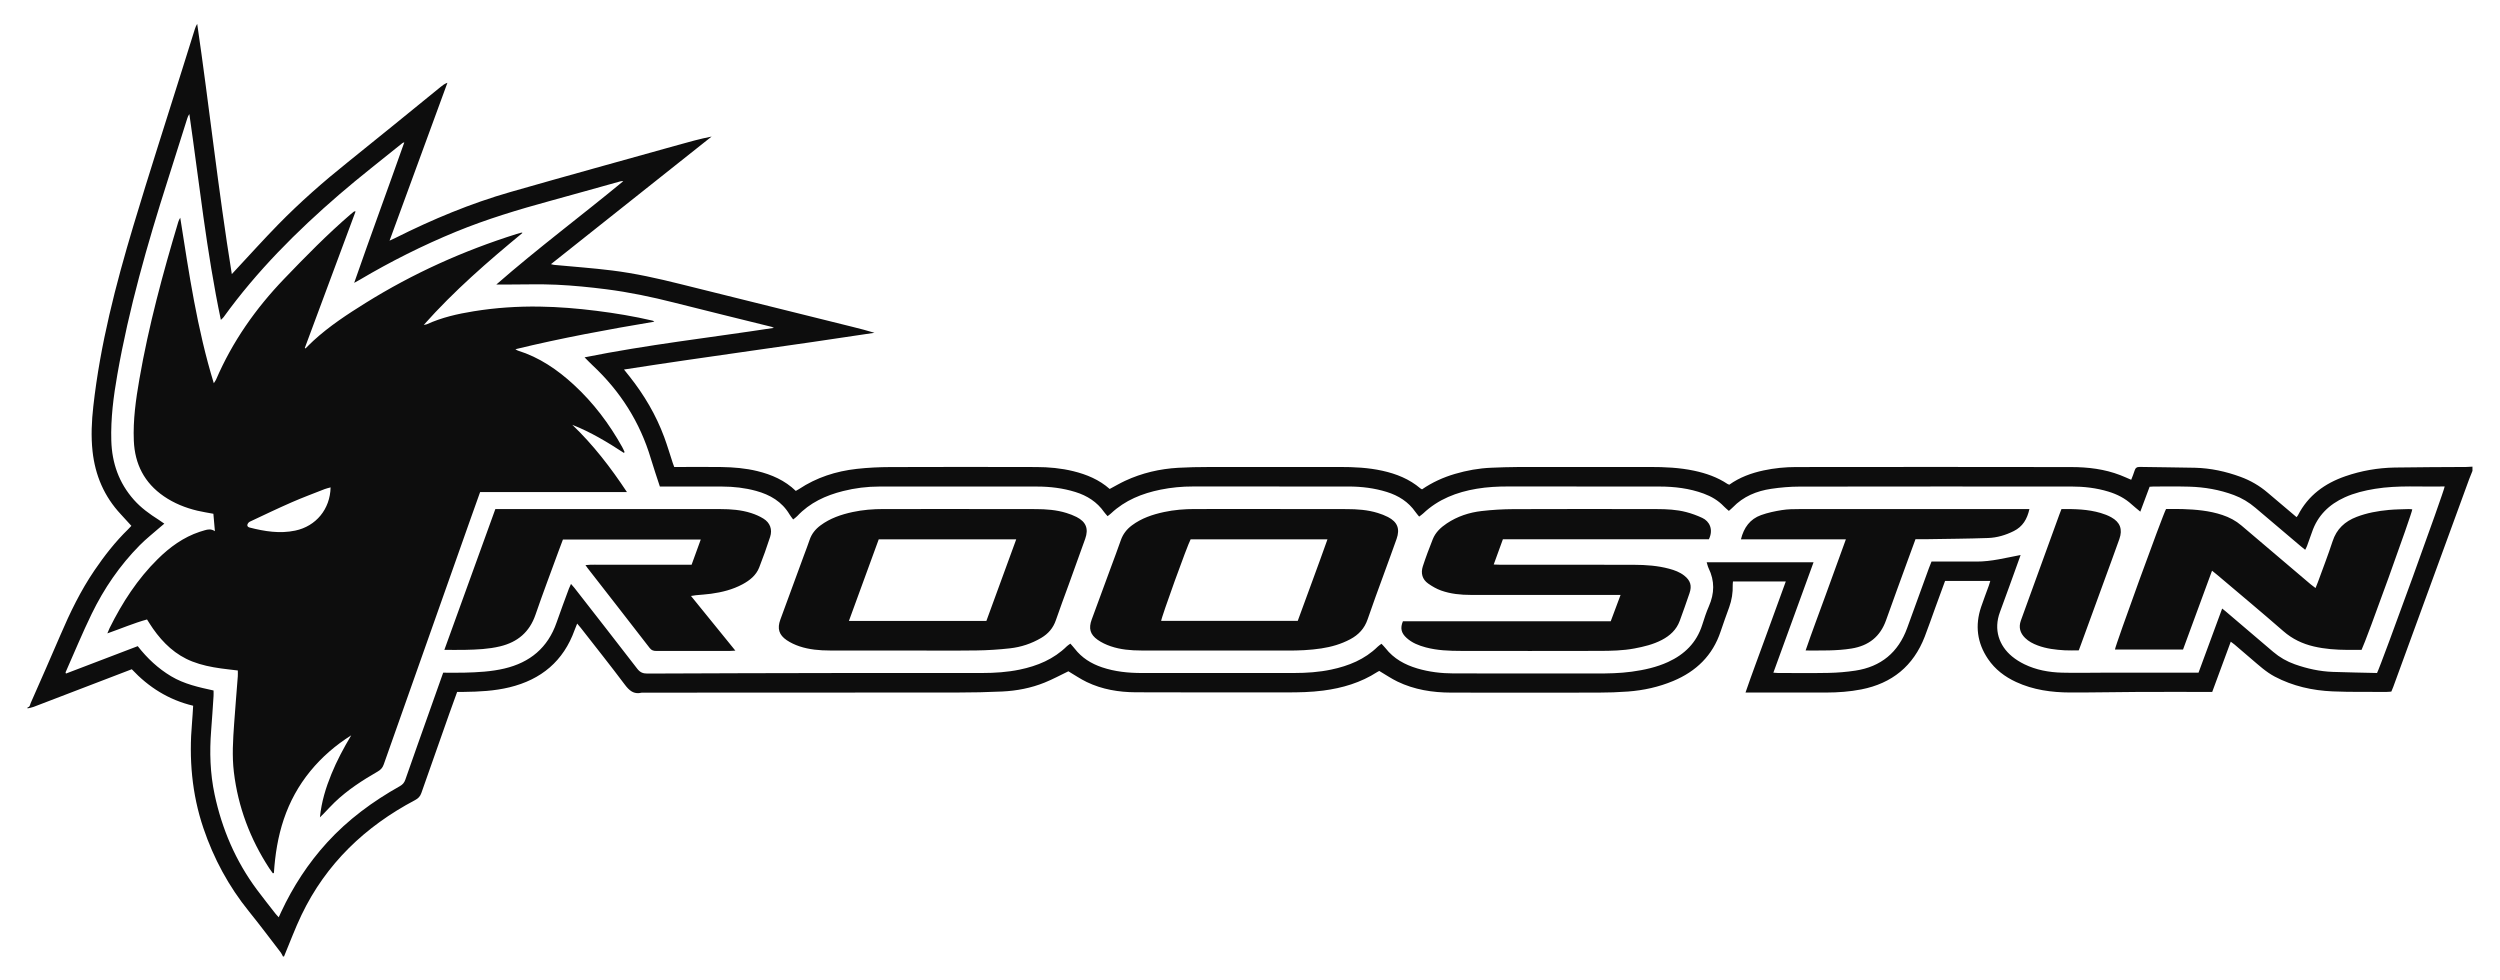 <?xml version="1.0" encoding="utf-8"?>
<!-- Generator: Adobe Illustrator 22.1.0, SVG Export Plug-In . SVG Version: 6.00 Build 0)  -->
<svg version="1.1" id="Layer_1" xmlns="http://www.w3.org/2000/svg" xmlns:xlink="http://www.w3.org/1999/xlink" x="0px" y="0px"
	 width="579.003px" height="227.053px" viewBox="0 0 579.003 227.053"
	 style="enable-background:new 0 0 579.003 227.053;" xml:space="preserve">
<style type="text/css">
	.st0{fill:#0D0D0D;}
</style>
<path id="Knb0OK.tif" class="st0" d="M572.627,109.055c-0.249,0.621-0.516,1.235-0.745,1.862
	c-5.868,16.055-11.732,32.112-17.6,48.168c-0.125,0.341-0.275,0.672-0.446,1.087
	c-0.34,0.025-0.693,0.076-1.045,0.074c-4.178-0.025-8.36,0.058-12.531-0.119
	c-4.691-0.199-9.225-1.212-13.426-3.425c-2.03-1.07-3.694-2.63-5.425-4.097
	c-1.299-1.101-2.585-2.219-3.882-3.324c-0.243-0.207-0.508-0.387-0.879-0.667
	c-1.442,3.906-2.854,7.73-4.295,11.635c-0.486,0-0.926,0-1.366,0
	c-5.315,0-10.63-0.019-15.945,0.006c-5.189,0.024-10.378,0.145-15.566,0.128
	c-4.324-0.014-8.57-0.59-12.546-2.432c-2.619-1.213-4.867-2.912-6.504-5.332
	c-2.537-3.75-3.04-7.783-1.594-12.057c0.558-1.649,1.187-3.275,1.777-4.914
	c0.136-0.377,0.241-0.764,0.349-1.11c-3.517,0-6.989,0-10.474,0
	c-0.785,2.144-1.524,4.157-2.258,6.171c-0.818,2.246-1.593,4.509-2.454,6.738
	c-2.626,6.8-7.576,10.829-14.704,12.225c-2.674,0.523-5.379,0.716-8.098,0.722
	c-5.721,0.013-11.441,0.004-17.162,0.004c-0.443,0-0.886,0-1.547,0
	c1.512-4.408,3.121-8.629,4.653-12.876c1.536-4.259,3.096-8.51,4.679-12.857
	c-4.152,0-8.154,0-12.234,0c-0.022,0.296-0.066,0.565-0.058,0.832
	c0.053,1.763-0.219,3.471-0.817,5.132c-0.672,1.868-1.359,3.731-1.983,5.615
	c-1.845,5.569-5.663,9.248-10.982,11.47c-3.35,1.399-6.866,2.177-10.479,2.445
	c-2.261,0.168-4.533,0.245-6.801,0.249c-11.401,0.024-22.802,0.033-34.202-0
	c-4.292-0.013-8.485-0.677-12.391-2.559c-1.415-0.681-2.723-1.583-4.212-2.462
	c-0.053,0.028-0.266,0.124-0.46,0.25c-3.821,2.468-8.053,3.718-12.526,4.303
	c-2.823,0.369-5.654,0.424-8.493,0.421c-11.644-0.012-23.289,0.034-34.932-0.027
	c-3.911-0.021-7.758-0.658-11.325-2.373c-1.487-0.715-2.862-1.663-4.26-2.489
	c-1.784,0.857-3.598,1.846-5.501,2.614c-3.139,1.268-6.45,1.906-9.822,2.067
	c-3.44,0.164-6.888,0.232-10.333,0.236c-24.302,0.026-48.605,0.024-72.907,0.031
	c-0.081,0-0.167-0.017-0.243,0.002c-1.866,0.472-2.913-0.511-3.969-1.919
	c-3.31-4.412-6.75-8.726-10.142-13.076c-0.238-0.305-0.498-0.592-0.848-1.005
	c-0.24,0.603-0.427,1.038-0.587,1.482c-2.579,7.208-7.731,11.491-15.082,13.278
	c-3.49,0.848-7.047,1.023-10.617,1.066c-0.48,0.006-0.961,0.001-1.512,0.001
	c-0.627,1.738-1.239,3.403-1.83,5.075c-2.161,6.11-4.326,12.219-6.457,18.339
	c-0.274,0.787-0.723,1.254-1.46,1.644c-11.552,6.107-20.604,14.72-26.299,26.602
	c-1.501,3.133-2.708,6.407-4.05,9.616c-0.081,0-0.162,0-0.243,0
	c-0.167-0.31-0.295-0.65-0.507-0.925c-2.445-3.18-4.848-6.394-7.369-9.513
	c-4.685-5.796-8.162-12.23-10.547-19.28c-2.693-7.959-3.374-16.124-2.638-24.449
	c0.113-1.279,0.173-2.563,0.261-3.909c-5.669-1.345-10.32-4.294-14.212-8.45
	c-0.48,0.183-0.856,0.326-1.231,0.47c-7.172,2.752-14.343,5.508-21.519,8.25
	c-0.445,0.17-0.929,0.238-1.395,0.353c0-0.081,0-0.162,0-0.243
	c0.585-0.083,0.571-0.631,0.735-1.005c2.301-5.228,4.618-10.449,6.862-15.702
	c2.233-5.228,4.704-10.321,7.912-15.036c2.311-3.397,4.826-6.616,7.772-9.488
	c0.261-0.254,0.509-0.523,0.754-0.793c0.048-0.053,0.054-0.146,0.012-0.022
	c-0.855-0.937-1.637-1.812-2.438-2.669c-3.85-4.117-5.943-9.016-6.551-14.592
	c-0.38-3.488-0.209-6.967,0.179-10.435c1.594-14.271,5.179-28.112,9.284-41.818
	c3.648-12.181,7.571-24.28,11.373-36.416c0.956-3.053,1.91-6.106,2.871-9.157
	c0.128-0.405,0.295-0.797,0.532-1.171c2.808,19.222,4.871,38.508,8.015,57.959
	c0.475-0.512,0.76-0.822,1.047-1.13c3.237-3.467,6.408-6.998,9.726-10.386
	c5.055-5.163,10.479-9.921,16.124-14.436c7.19-5.75,14.305-11.593,21.454-17.394
	c0.459-0.373,0.927-0.736,1.584-0.969c-4.435,12.104-8.871,24.207-13.401,36.569
	c0.644-0.301,1.033-0.472,1.413-0.662c8.558-4.286,17.37-7.964,26.574-10.605
	c12.908-3.703,25.858-7.262,38.789-10.883c2.565-0.718,5.129-1.44,7.815-1.962
	c-12.36,9.816-24.721,19.633-37.21,29.551c0.334,0.08,0.532,0.153,0.736,0.172
	c4.475,0.426,8.965,0.74,13.424,1.296c5.345,0.666,10.602,1.843,15.829,3.149
	c13.306,3.323,26.619,6.617,39.929,9.925c1.672,0.416,3.341,0.846,5.007,1.355
	c-19.249,2.954-38.546,5.473-58.011,8.508c0.533,0.667,0.903,1.126,1.269,1.588
	c3.398,4.287,6.154,8.947,8.052,14.086c0.729,1.975,1.324,3.999,1.983,6
	c0.088,0.267,0.194,0.527,0.331,0.898c0.436,0,0.874-0,1.313-0
	c3.205,0,6.411-0.039,9.615,0.012c2.797,0.044,5.587,0.272,8.314,0.939
	c3.31,0.809,6.371,2.136,8.915,4.59c0.249-0.141,0.495-0.261,0.721-0.412
	c4.066-2.705,8.59-4.153,13.396-4.691c2.571-0.288,5.171-0.41,7.759-0.42
	c11.278-0.044,22.557-0.037,33.835-0.006c2.879,0.008,5.75,0.27,8.556,0.96
	c3.098,0.761,5.999,1.965,8.431,4.12c1.22-0.649,2.368-1.327,3.571-1.888
	c3.9-1.816,8.026-2.775,12.308-3.02c2.305-0.132,4.617-0.173,6.927-0.177
	c10.142-0.018,20.285-0.005,30.427-0.009c3.329-0.001,6.64,0.149,9.907,0.87
	c3.251,0.717,6.266,1.92,8.831,4.103c0.09,0.077,0.21,0.12,0.368,0.207
	c2.335-1.605,4.9-2.778,7.639-3.581c2.733-0.801,5.515-1.306,8.361-1.422
	c2.065-0.084,4.131-0.164,6.197-0.168c10.183-0.017,20.366-0.005,30.549-0.009
	c3.449-0.002,6.883,0.145,10.273,0.867c2.757,0.587,5.377,1.498,7.739,3.072
	c0.097,0.064,0.218,0.093,0.4,0.167c2.386-1.701,5.102-2.704,7.979-3.316
	c2.467-0.525,4.971-0.772,7.481-0.775c21.258-0.025,42.517-0.035,63.775,0.005
	c3.858,0.007,7.682,0.465,11.325,1.873c0.819,0.317,1.618,0.686,2.526,1.074
	c0.285-0.755,0.58-1.416,0.78-2.103c0.189-0.648,0.528-0.89,1.221-0.876
	c4.256,0.084,8.514,0.091,12.769,0.193c3.633,0.087,7.146,0.857,10.556,2.106
	c2.306,0.845,4.394,2.059,6.264,3.655c2.216,1.89,4.446,3.764,6.707,5.676
	c0.14-0.185,0.255-0.299,0.326-0.437c2.353-4.599,6.208-7.383,10.975-9.035
	c3.701-1.283,7.533-1.944,11.44-2.017c5.514-0.102,11.03-0.088,16.545-0.13
	c0.484-0.004,0.969-0.048,1.453-0.073
	C572.627,108.406,572.627,108.73,572.627,109.055z M256.518,119.542
	c-0.287-0.336-0.572-0.619-0.799-0.943c-1.65-2.362-3.943-3.806-6.648-4.648
	c-2.886-0.899-5.853-1.263-8.868-1.264c-12.172-0.002-24.344,0.004-36.517-0.004
	c-2.853-0.002-5.663,0.35-8.422,1.042c-4.035,1.011-7.717,2.701-10.623,5.8
	c-0.263,0.281-0.596,0.497-0.945,0.783c-0.32-0.441-0.61-0.782-0.835-1.161
	c-1.767-2.981-4.52-4.569-7.749-5.455c-2.552-0.7-5.166-1.001-7.811-1.004
	c-4.382-0.005-8.764-0.001-13.145-0.002c-0.437,0-0.874,0-1.329,0
	c-0.723-2.231-1.453-4.334-2.088-6.466c-2.515-8.442-7.068-15.603-13.491-21.602
	c-0.587-0.548-1.139-1.135-1.861-1.857c14.566-2.934,29.124-4.563,43.854-6.827
	c-0.368-0.168-0.437-0.213-0.512-0.232c-7.538-1.872-15.085-3.712-22.614-5.624
	c-5.184-1.316-10.412-2.414-15.714-3.087c-3.815-0.484-7.654-0.869-11.493-1.049
	c-3.799-0.178-7.612-0.042-11.419-0.044c-0.75-0-1.5-0-2.545-0
	c9.667-8.446,19.732-15.942,29.409-23.938c-0.264-0.035-0.492-0.01-0.709,0.051
	c-5.379,1.496-10.751,3.016-16.136,4.49c-7.419,2.03-14.774,4.237-21.903,7.164
	c-7.698,3.161-15.106,6.886-22.265,11.118c-0.431,0.255-0.875,0.488-1.312,0.731
	c3.803-10.945,7.786-21.713,11.608-32.547c-0.233,0.042-0.374,0.121-0.498,0.221
	c-4.851,3.934-9.802,7.753-14.53,11.831c-9.91,8.55-19.131,17.773-26.821,28.429
	c-0.147,0.203-0.356,0.361-0.637,0.639c-3.328-15.854-5.005-31.797-7.298-47.677
	c-0.251,0.347-0.384,0.704-0.499,1.066c-1.514,4.788-3.015,9.58-4.541,14.364
	c-4.706,14.753-8.951,29.625-11.635,44.9c-0.891,5.071-1.554,10.169-1.399,15.342
	c0.154,5.171,1.766,9.771,5.224,13.672c1.658,1.871,3.663,3.312,5.76,4.639
	c0.422,0.267,0.825,0.565,1.294,0.888c-0.386,0.325-0.637,0.529-0.88,0.742
	c-1.615,1.416-3.318,2.746-4.824,4.269c-4.601,4.654-8.265,10.007-11.117,15.875
	c-2.158,4.443-4.045,9.017-6.046,13.536c-0.023,0.051,0.038,0.14,0.086,0.298
	c5.538-2.115,11.07-4.227,16.624-6.348c2.225,2.841,4.729,5.174,7.727,6.969
	c3.036,1.818,6.432,2.555,9.834,3.3c0,0.502,0.023,0.904-0.004,1.302
	c-0.178,2.669-0.345,5.339-0.556,8.006c-0.391,4.957-0.237,9.883,0.8,14.76
	c1.71,8.038,4.883,15.431,9.792,22.046c1.402,1.889,2.871,3.727,4.316,5.583
	c0.206,0.265,0.45,0.501,0.744,0.824c0.227-0.494,0.391-0.859,0.56-1.221
	c2.745-5.884,6.253-11.271,10.625-16.072c4.852-5.327,10.586-9.543,16.848-13.058
	c0.641-0.36,1.034-0.783,1.281-1.491c1.891-5.432,3.825-10.848,5.747-16.269
	c1-2.822,2.002-5.643,3.028-8.534c1.648,0,3.268,0.033,4.886-0.007
	c3.12-0.077,6.235-0.234,9.292-0.955c5.929-1.399,10.062-4.811,12.084-10.653
	c0.914-2.642,1.906-5.257,2.869-7.881c0.119-0.324,0.28-0.634,0.471-1.061
	c0.322,0.371,0.568,0.629,0.785,0.908c4.861,6.239,9.735,12.467,14.559,18.734
	c0.639,0.83,1.301,1.123,2.338,1.118c14.887-0.07,29.775-0.105,44.663-0.128
	c10.954-0.017,21.909-0.002,32.863-0.004c2.924-0.001,5.832-0.189,8.703-0.783
	c4.122-0.853,7.893-2.413,10.947-5.425c0.217-0.214,0.493-0.368,0.8-0.592
	c0.371,0.428,0.704,0.777,0.998,1.157c1.644,2.127,3.82,3.478,6.331,4.325
	c2.989,1.008,6.082,1.32,9.219,1.319c11.766-0.003,23.532,0.001,35.298-0.003
	c2.884-0.001,5.753-0.196,8.58-0.793c4.03-0.851,7.746-2.349,10.748-5.295
	c0.249-0.244,0.553-0.434,0.876-0.683c0.353,0.384,0.675,0.69,0.946,1.036
	c1.902,2.433,4.466,3.827,7.362,4.685c2.738,0.811,5.557,1.143,8.4,1.149
	c10.995,0.026,21.99,0.003,32.985,0.016c2.759,0.003,5.512-0.042,8.251-0.416
	c2.9-0.397,5.745-1.019,8.42-2.242c3.827-1.749,6.609-4.475,7.914-8.573
	c0.467-1.465,0.938-2.94,1.555-4.345c1.3-2.965,1.368-5.874-0.067-8.803
	c-0.2-0.408-0.286-0.871-0.446-1.374c8.318,0,16.461,0,24.747,0
	c-3.115,8.558-6.195,17.021-9.305,25.566c0.451,0.033,0.73,0.07,1.009,0.07
	c3.935,0.004,7.872,0.06,11.806-0.021c2.059-0.042,4.131-0.214,6.167-0.523
	c5.938-0.9,9.95-4.22,12.008-9.874c1.69-4.643,3.372-9.288,5.061-13.931
	c0.162-0.445,0.349-0.881,0.579-1.459c3.493,0,6.937-0.016,10.381,0.004
	c3.443,0.02,6.763-0.859,10.25-1.52c-0.189,0.533-0.308,0.874-0.431,1.214
	c-1.448,3.999-2.868,8.009-4.353,11.994c-1.526,4.096-0.185,7.815,2.802,10.281
	c0.866,0.714,1.85,1.324,2.861,1.816c2.739,1.332,5.695,1.864,8.708,1.946
	c3.16,0.087,6.325,0.005,9.488,0.004c6.938-0.003,13.876-0.001,20.813-0.001
	c0.437,0,0.874,0,1.317,0c1.842-4.996,3.642-9.88,5.475-14.853
	c0.353,0.283,0.574,0.452,0.786,0.632c3.675,3.128,7.352,6.255,11.023,9.389
	c1.497,1.279,3.173,2.238,5.027,2.893c2.843,1.004,5.762,1.651,8.778,1.757
	c3.44,0.121,6.883,0.175,10.253,0.256c0.971-1.898,15.615-42.262,15.668-43.206
	c-5.389,0.135-10.79-0.327-16.147,0.551c-2.4,0.394-4.765,0.958-6.992,1.969
	c-3.635,1.65-6.298,4.223-7.598,8.078c-0.362,1.074-0.757,2.138-1.15,3.201
	c-0.105,0.283-0.261,0.548-0.42,0.876c-0.402-0.324-0.722-0.571-1.031-0.832
	c-3.498-2.961-7.002-5.915-10.489-8.889c-1.497-1.277-3.153-2.275-4.993-2.961
	c-3.333-1.242-6.799-1.84-10.34-1.942c-2.757-0.079-5.517-0.03-8.276-0.033
	c-0.278-0-0.555,0.032-0.902,0.054c-0.707,1.892-1.409,3.771-2.155,5.767
	c-0.759-0.635-1.398-1.13-1.991-1.675c-1.554-1.43-3.381-2.351-5.382-2.964
	c-2.814-0.862-5.703-1.184-8.634-1.184c-20.976-0.002-41.951-0.016-62.927,0.021
	c-2.179,0.004-4.376,0.19-6.532,0.509c-3.394,0.501-6.479,1.765-8.921,4.304
	c-0.273,0.284-0.587,0.528-0.906,0.811c-0.428-0.382-0.814-0.681-1.146-1.031
	c-1.311-1.384-2.896-2.315-4.675-2.97c-3.316-1.221-6.762-1.632-10.262-1.637
	c-11.644-0.018-23.288,0.007-34.932-0.018c-2.481-0.005-4.947,0.119-7.388,0.529
	c-4.641,0.78-8.9,2.421-12.388,5.719c-0.278,0.263-0.605,0.475-0.938,0.733
	c-0.345-0.429-0.618-0.729-0.847-1.06c-1.644-2.37-3.944-3.807-6.647-4.649
	c-2.885-0.899-5.853-1.259-8.868-1.259c-12.009-0.002-24.019,0.008-36.028-0.008
	c-2.524-0.003-5.016,0.231-7.486,0.732c-4.281,0.868-8.221,2.449-11.467,5.485
	C257.099,119.114,256.831,119.296,256.518,119.542z M144.488,104.888
	c-3.802-2.491-7.688-4.825-11.947-6.503c4.828,4.615,8.861,9.839,12.663,15.584
	c-11.482,0-22.729,0-34.011,0c-0.802,2.249-1.567,4.378-2.322,6.512
	c-6.676,18.861-13.355,37.721-20.006,56.591c-0.266,0.755-0.701,1.218-1.357,1.595
	c-3.557,2.046-6.993,4.269-9.974,7.119c-0.907,0.868-1.747,1.807-2.62,2.71
	c-0.211,0.218-0.435,0.425-0.819,0.8c0.365-3.648,1.376-6.869,2.658-10.017
	c1.268-3.116,2.857-6.068,4.59-8.976c-3.605,2.275-6.791,5.011-9.483,8.305
	c-2.721,3.33-4.753,7.04-6.13,11.119c-1.365,4.044-2.019,8.222-2.295,12.477
	c-0.085,0.014-0.17,0.027-0.255,0.041c-0.274-0.386-0.563-0.762-0.821-1.158
	c-4.43-6.797-7.226-14.201-8.193-22.269c-0.446-3.72-0.203-7.447,0.058-11.167
	c0.258-3.678,0.571-7.353,0.851-11.03c0.03-0.399,0.004-0.802,0.004-1.336
	c-1.332-0.161-2.646-0.299-3.954-0.482c-2.249-0.314-4.471-0.77-6.592-1.599
	c-3.879-1.516-6.748-4.26-9.099-7.609c-0.465-0.662-0.884-1.357-1.383-2.127
	c-3.048,0.846-5.976,2.095-9.186,3.226c0.233-0.553,0.362-0.909,0.529-1.245
	c2.92-5.884,6.453-11.347,11.153-15.982c2.796-2.757,5.926-5.038,9.704-6.3
	c0.384-0.128,0.772-0.241,1.161-0.354c0.741-0.215,1.483-0.372,2.36,0.212
	c-0.128-1.47-0.238-2.736-0.351-4.034c-1.261-0.238-2.498-0.423-3.711-0.712
	c-2.778-0.662-5.395-1.716-7.764-3.343c-4.514-3.1-6.721-7.455-6.95-12.854
	c-0.204-4.807,0.469-9.549,1.287-14.263c2.144-12.351,5.416-24.428,9.008-36.423
	c0.099-0.332,0.25-0.648,0.456-0.963c2.023,12.836,3.889,25.68,7.77,38.323
	c0.248-0.393,0.419-0.598,0.521-0.833c3.775-8.786,9.167-16.464,15.777-23.347
	c4.974-5.179,9.992-10.304,15.44-14.991c0.245-0.211,0.496-0.416,0.754-0.61
	c0.046-0.034,0.139-0.005,0.344-0.005c-3.931,10.57-7.847,21.099-11.762,31.627
	c0.054,0.035,0.108,0.07,0.161,0.105c0.616-0.602,1.216-1.222,1.85-1.803
	c3.694-3.388,7.869-6.116,12.104-8.755c10.951-6.824,22.624-12.072,34.924-15.944
	c0.383-0.121,0.771-0.227,1.158-0.335c0.032-0.009,0.076,0.024,0.227,0.076
	c-8.003,6.613-15.804,13.36-22.872,21.31c0.44-0.089,0.596-0.091,0.727-0.151
	c3.455-1.582,7.126-2.406,10.847-3.009c5.051-0.818,10.14-1.16,15.26-1.082
	c4.423,0.067,8.819,0.432,13.206,0.985c4.342,0.547,8.65,1.262,12.912,2.259
	c0.147,0.034,0.288,0.091,0.441,0.251c-10.744,1.802-21.441,3.77-32.166,6.376
	c0.261,0.15,0.398,0.265,0.555,0.314c4.984,1.553,9.172,4.419,12.966,7.91
	c4.546,4.183,8.219,9.053,11.217,14.443c0.208,0.374,0.371,0.772,0.554,1.16
	C144.604,104.767,144.546,104.828,144.488,104.888z M76.566,112.878
	c-0.533,0.152-0.967,0.238-1.373,0.397c-2.557,1.007-5.137,1.964-7.654,3.066
	c-3.259,1.427-6.469,2.966-9.688,4.483c-0.242,0.114-0.477,0.411-0.552,0.671
	c-0.103,0.357,0.154,0.591,0.519,0.685c3.479,0.891,6.99,1.461,10.565,0.706
	C73.195,121.872,76.463,117.907,76.566,112.878z M160.033,138.025
	c0.517-0.079,0.826-0.141,1.139-0.172c1.169-0.116,2.344-0.179,3.507-0.339
	c2.54-0.348,5.008-0.968,7.286-2.191c1.68-0.902,3.15-2.071,3.865-3.892
	c0.917-2.336,1.759-4.705,2.534-7.093c0.559-1.721-0.017-3.272-1.549-4.225
	c-0.883-0.549-1.87-0.974-2.862-1.292c-2.297-0.736-4.694-0.912-7.085-0.916
	c-16.919-0.024-33.837-0.013-50.756-0.013c-0.438,0-0.876,0-1.387,0
	c-3.935,10.869-7.842,21.658-11.811,32.619c1.758,0,3.294,0.026,4.829-0.006
	c2.715-0.056,5.422-0.168,8.084-0.811c4.056-0.979,6.812-3.305,8.194-7.329
	c1.697-4.943,3.556-9.829,5.349-14.739c0.33-0.905,0.677-1.804,1.001-2.666
	c10.654,0,21.215,0,31.923,0c-0.73,2.007-1.416,3.893-2.121,5.834
	c-1.415,0-2.749-0-4.084-0c-1.379,0-2.759,0-4.138,0c-1.339,0-2.678,0-4.017,0
	c-1.379,0-2.759,0-4.138,0c-1.339,0-2.678-0.014-4.017,0.004
	c-1.342,0.018-2.693-0.081-4.186,0.079c0.245,0.346,0.353,0.513,0.475,0.67
	c4.807,6.178,9.625,12.348,14.409,18.543c0.441,0.571,0.931,0.672,1.569,0.671
	c5.68-0.011,11.36-0.006,17.04-0.009c0.318-0,0.635-0.032,1.222-0.064
	C166.813,146.382,163.48,142.274,160.033,138.025z M394.255,119.95
	c-1.201-0.56-2.466-1.027-3.748-1.358c-2.206-0.571-4.485-0.683-6.753-0.687
	c-11.074-0.021-22.147-0.035-33.221,0.01c-2.465,0.01-4.942,0.158-7.39,0.441
	c-2.879,0.332-5.609,1.231-8.052,2.86c-1.407,0.938-2.628,2.073-3.262,3.674
	c-0.82,2.07-1.615,4.155-2.301,6.271c-0.507,1.563-0.145,3.021,1.249,3.998
	c0.916,0.643,1.92,1.226,2.969,1.601c2.229,0.799,4.571,1.024,6.935,1.023
	c11.033-0.003,22.066-0.001,33.099-0.001c0.462,0,0.924,0,1.547,0
	c-0.812,2.172-1.542,4.127-2.282,6.106c-16.125,0-32.141,0-48.13,0
	c-0.662,1.582-0.405,2.721,0.862,3.865c1.266,1.144,2.807,1.748,4.426,2.18
	c2.688,0.716,5.443,0.814,8.199,0.818c10.668,0.017,21.336,0.023,32.004-0.005
	c2.712-0.007,5.429-0.055,8.113-0.558c2.196-0.412,4.356-0.932,6.353-1.971
	c1.893-0.985,3.395-2.367,4.15-4.413c0.785-2.127,1.532-4.269,2.267-6.415
	c0.596-1.739,0.217-2.949-1.221-4.079c-1.041-0.817-2.255-1.258-3.513-1.594
	c-2.643-0.705-5.355-0.895-8.068-0.905c-10.343-0.036-20.687-0.014-31.031-0.017
	c-0.463-0-0.926-0.03-1.514-0.05c0.747-2.053,1.433-3.941,2.129-5.853
	c15.949,0,31.804,0,47.707,0C396.888,122.624,395.915,120.724,394.255,119.95z
	 M282.203,150.663c-5.963-0-11.926,0.011-17.889-0.006
	c-2.398-0.007-4.789-0.201-7.07-0.981c-1.058-0.362-2.116-0.852-3.025-1.495
	c-1.765-1.247-2.125-2.652-1.383-4.683c1.459-3.995,2.938-7.983,4.407-11.974
	c0.783-2.128,1.591-4.248,2.334-6.39c0.498-1.436,1.367-2.556,2.569-3.454
	c2.225-1.662,4.784-2.524,7.455-3.096c2.344-0.502,4.725-0.693,7.123-0.692
	c11.723,0.004,23.447-0.014,35.17,0.015c2.43,0.006,4.864,0.17,7.21,0.898
	c0.807,0.25,1.611,0.552,2.359,0.941c2.188,1.137,2.814,2.723,1.994,5.052
	c-0.982,2.789-2.014,5.56-3.02,8.34c-1.24,3.427-2.523,6.84-3.693,10.291
	c-0.723,2.133-2.096,3.596-4.042,4.628c-2.101,1.114-4.345,1.762-6.679,2.117
	c-2.609,0.397-5.238,0.507-7.878,0.495
	C292.831,150.647,287.517,150.663,282.203,150.663z M275.752,124.91
	c-0.775,1.409-6.79,18.077-6.825,18.888c10.533,0,21.066,0,31.631,0
	c2.291-6.305,4.632-12.53,6.886-18.888
	C296.74,124.91,286.238,124.91,275.752,124.91z M210.109,150.663
	c-5.963-0-11.926,0.01-17.889-0.005c-2.397-0.006-4.786-0.201-7.071-0.971
	c-1.023-0.345-2.041-0.814-2.934-1.415c-1.818-1.225-2.239-2.701-1.489-4.759
	c1.804-4.946,3.629-9.885,5.445-14.827c0.447-1.216,0.923-2.423,1.334-3.65
	c0.47-1.402,1.343-2.475,2.512-3.345c2.226-1.658,4.784-2.527,7.452-3.103
	c2.343-0.505,4.725-0.693,7.123-0.693c11.764,0.002,23.527-0.015,35.291,0.014
	c2.389,0.006,4.782,0.176,7.088,0.893c0.807,0.251,1.612,0.551,2.363,0.935
	c2.191,1.118,2.825,2.718,2.002,5.04c-1.258,3.55-2.546,7.089-3.826,10.631
	c-0.991,2.742-2.032,5.468-2.97,8.228c-0.622,1.83-1.774,3.149-3.407,4.112
	c-2.232,1.316-4.658,2.117-7.208,2.404c-2.571,0.289-5.167,0.456-7.754,0.491
	C220.819,150.714,215.464,150.663,210.109,150.663z M203.513,124.917
	c-2.308,6.314-4.593,12.565-6.905,18.891c10.726,0,21.253,0,31.84,0
	c2.299-6.289,4.585-12.54,6.907-18.891
	C224.652,124.917,214.155,124.917,203.513,124.917z M489.825,150.43
	c5.255,0,10.51,0,15.769,0c2.244-6.099,4.462-12.127,6.717-18.256
	c0.489,0.395,0.872,0.69,1.24,1.002c5.102,4.326,10.243,8.607,15.282,13.004
	c2.083,1.817,4.42,2.925,7.072,3.544c2.544,0.594,5.118,0.773,7.715,0.788
	c1.128,0.006,2.255,0.001,3.316,0.001c1.083-2.166,11.721-31.638,11.749-32.547
	c-0.272-0.024-0.549-0.076-0.824-0.067c-1.538,0.055-3.081,0.061-4.612,0.204
	c-2.542,0.237-5.047,0.685-7.45,1.608c-2.724,1.046-4.642,2.801-5.575,5.665
	c-1.04,3.194-2.264,6.328-3.412,9.486c-0.15,0.413-0.326,0.816-0.532,1.331
	c-0.434-0.332-0.795-0.584-1.13-0.867c-5.349-4.535-10.703-9.065-16.036-13.619
	c-1.318-1.125-2.797-1.897-4.432-2.442c-2.996-0.997-6.093-1.261-9.214-1.364
	c-1.289-0.043-2.581-0.007-3.811-0.007
	C500.883,119.266,489.885,149.559,489.825,150.43z M468.414,117.895
	c-17.199,0-34.398-0.005-51.598,0.009c-1.375,0.001-2.769,0.016-4.121,0.231
	c-1.63,0.26-3.273,0.603-4.822,1.159c-2.553,0.916-3.998,2.882-4.669,5.611
	c8.119,0,16.133,0,24.306,0c-1.595,4.394-3.142,8.649-4.685,12.906
	c-1.536,4.239-3.145,8.454-4.644,12.845c3.686-0.006,7.164,0.104,10.629-0.456
	c3.962-0.64,6.647-2.736,8.001-6.553c1.665-4.694,3.389-9.367,5.089-14.048
	c0.566-1.559,1.14-3.114,1.729-4.721c0.94,0,1.83,0.013,2.719-0.002
	c4.701-0.079,9.404-0.108,14.102-0.274c2.07-0.073,4.054-0.666,5.935-1.603
	c2.064-1.027,3.098-2.736,3.633-5.106
	C469.375,117.895,468.895,117.895,468.414,117.895z M476.938,119.202
	c-2.434,6.698-4.867,13.397-7.3,20.096c-0.539,1.484-1.093,2.964-1.614,4.454
	c-0.537,1.537-0.169,2.855,0.987,3.994c0.83,0.818,1.825,1.326,2.896,1.73
	c2.034,0.768,4.163,1.014,6.308,1.138c1.08,0.062,2.167,0.011,3.23,0.011
	c0.166-0.443,0.295-0.783,0.42-1.124c1.847-5.06,3.695-10.119,5.54-15.18
	c1.152-3.16,2.318-6.314,3.442-9.484c0.793-2.237,0.18-3.899-1.881-5.036
	c-0.772-0.426-1.618-0.751-2.466-0.999c-2.91-0.853-5.904-0.941-9.066-0.897
	C477.252,118.381,477.089,118.789,476.938,119.202z"/>
</svg>
